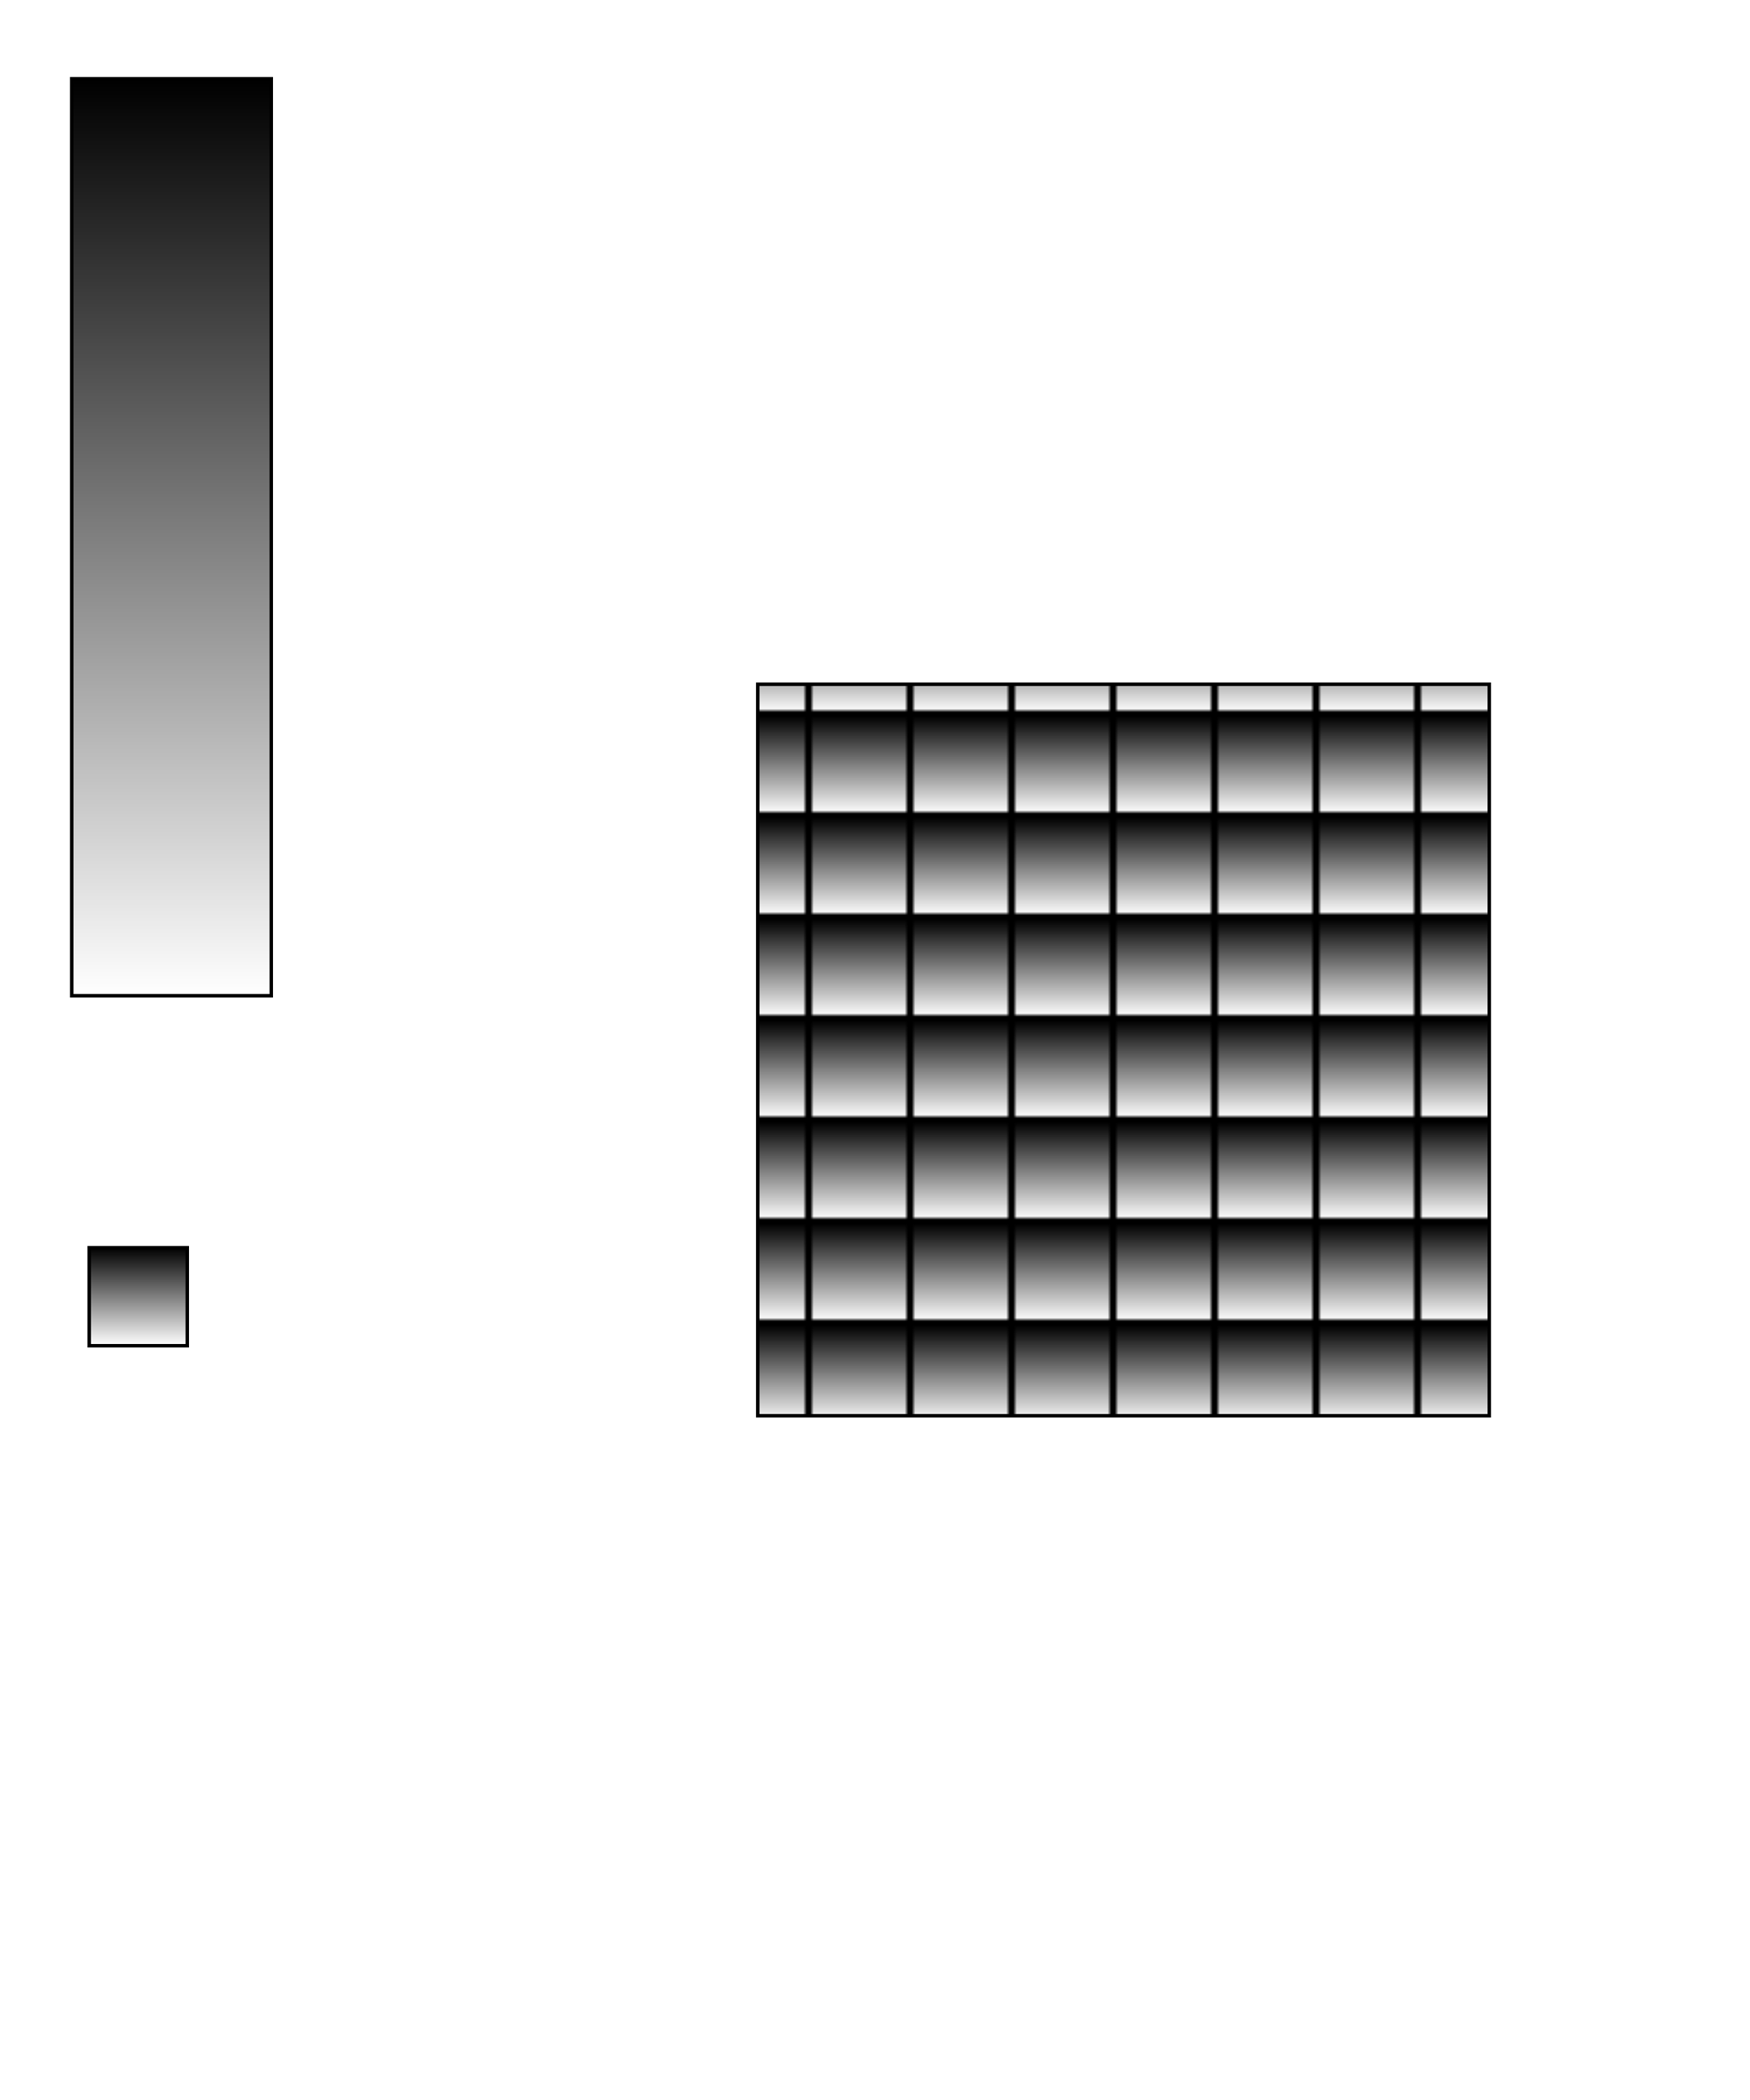 <?xml version="1.0" encoding="utf-8"?>
<!-- Generator: Adobe Illustrator 16.2.0, SVG Export Plug-In . SVG Version: 6.00 Build 0)  -->
<!DOCTYPE svg PUBLIC "-//W3C//DTD SVG 1.1//EN" "http://www.w3.org/Graphics/SVG/1.1/DTD/svg11.dtd">
<svg version="1.1" id="Layer_1" xmlns="http://www.w3.org/2000/svg" xmlns:xlink="http://www.w3.org/1999/xlink" x="0px" y="0px"
	 width="500px" height="600px" viewBox="0 0 500 600" enable-background="new 0 0 500 600" xml:space="preserve">
<pattern  x="-900" y="-550" width="29" height="29" patternUnits="userSpaceOnUse" id="New_Pattern" viewBox="0 -29 29 29" overflow="visible">
	<g>
		<polygon fill="#444444" points="0,-29 29,-29 29,0 0,0 		"/>
		
			<linearGradient id="SVGID_1_" gradientUnits="userSpaceOnUse" x1="-196" y1="-14753" x2="-196" y2="-14725" gradientTransform="matrix(1 0 0 -1 210.5 -14753.5)">
			<stop  offset="0" style="stop-color:#FFFFFF"/>
			<stop  offset="1" style="stop-color:#000000"/>
		</linearGradient>
		<polygon fill="url(#SVGID_1_)" stroke="#000000" stroke-miterlimit="10" points="28.5,-0.5 0.5,-0.5 0.5,-28.5 28.5,-28.5 		"/>
	</g>
</pattern>
<linearGradient id="SVGID_2_" gradientUnits="userSpaceOnUse" x1="49" y1="284.5" x2="49" y2="22.5">
	<stop  offset="0" style="stop-color:#FFFFFF"/>
	<stop  offset="1" style="stop-color:#000000"/>
</linearGradient>
<rect x="20.5" y="22.5" fill="url(#SVGID_2_)" stroke="#000000" stroke-miterlimit="10" width="57" height="262"/>
<linearGradient id="SVGID_3_" gradientUnits="userSpaceOnUse" x1="39.5" y1="384.5" x2="39.5" y2="356.5">
	<stop  offset="0" style="stop-color:#FFFFFF"/>
	<stop  offset="1" style="stop-color:#000000"/>
</linearGradient>
<rect x="25.5" y="356.5" fill="url(#SVGID_3_)" stroke="#000000" stroke-miterlimit="10" width="28" height="28"/>
<rect x="216.5" y="195.5" fill="url(#New_Pattern)" stroke="#000000" stroke-miterlimit="10" width="209" height="209"/>
</svg>
